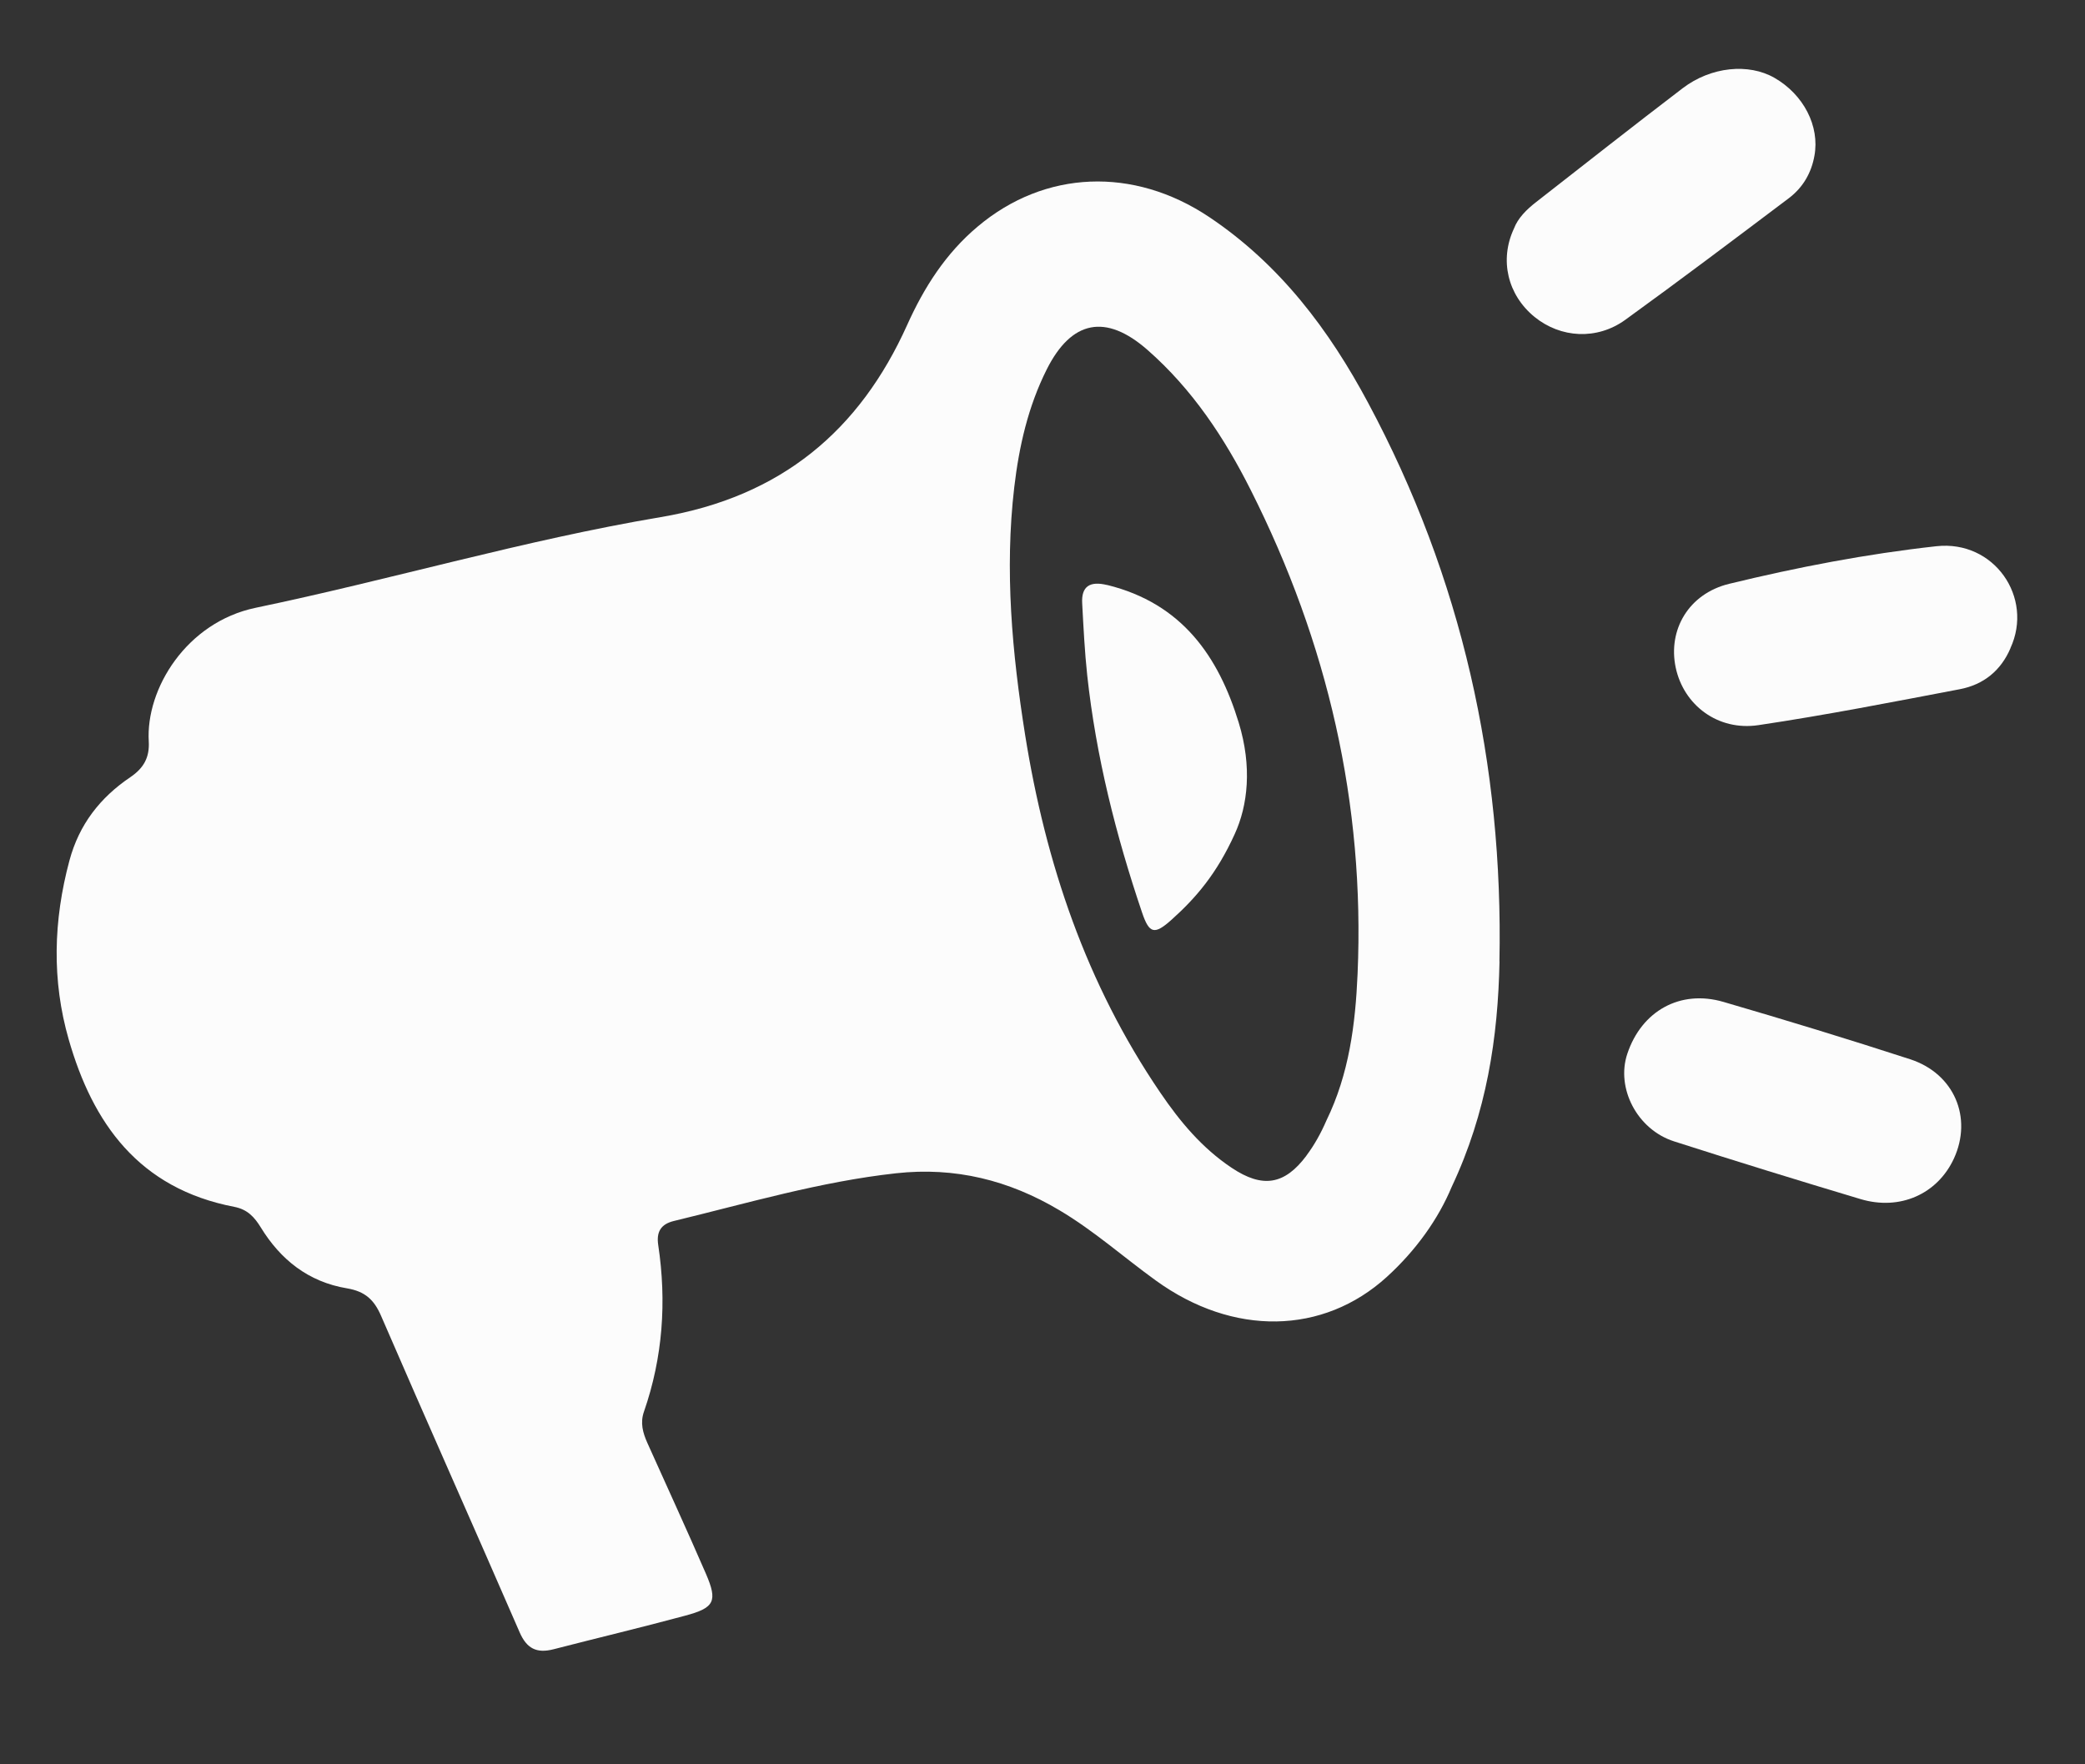 <svg width="26" height="22" viewBox="0 0 26 22" fill="none" xmlns="http://www.w3.org/2000/svg">
<rect x="0" y="0" width="26" height="22" fill="#333333" stroke="none"/>
<mask id="mask0_116_9" style="mask-type:alpha" maskUnits="userSpaceOnUse" x="0" y="0" width="26" height="22">
<rect width="26" height="22" fill="#D9D9D9"/>
</mask>
<g mask="url(#mask0_116_9)">
<path d="M18.698 11.989C18.747 9.54 18.23 7.206 17.061 5.024C16.577 4.118 15.964 3.299 15.078 2.706C14.134 2.075 13.028 2.121 12.193 2.824C11.791 3.161 11.521 3.588 11.312 4.053C10.721 5.366 9.745 6.194 8.24 6.448C6.536 6.735 4.877 7.227 3.187 7.579C2.326 7.759 1.816 8.589 1.855 9.246C1.866 9.442 1.795 9.575 1.628 9.689C1.247 9.946 0.987 10.281 0.866 10.73C0.665 11.478 0.645 12.226 0.857 12.962C1.155 14.001 1.727 14.82 2.923 15.049C3.087 15.081 3.173 15.177 3.252 15.305C3.497 15.705 3.844 15.985 4.328 16.065C4.554 16.103 4.666 16.209 4.752 16.408C5.322 17.726 5.908 19.037 6.48 20.354C6.568 20.556 6.691 20.62 6.904 20.565C7.45 20.424 7.998 20.294 8.542 20.147C8.911 20.049 8.951 19.967 8.803 19.624C8.566 19.077 8.316 18.535 8.072 17.991C8.017 17.867 7.981 17.743 8.03 17.603C8.266 16.924 8.314 16.229 8.208 15.524C8.184 15.364 8.238 15.265 8.403 15.225C9.321 15.003 10.229 14.734 11.174 14.63C11.91 14.549 12.581 14.716 13.211 15.091C13.643 15.347 14.011 15.677 14.413 15.967C15.378 16.666 16.5 16.644 17.293 15.923C17.659 15.59 17.936 15.199 18.102 14.801C18.54 13.873 18.68 12.936 18.699 11.989L18.698 11.989ZM16.291 14.411C16.019 14.774 15.745 14.82 15.359 14.562C14.989 14.315 14.714 13.985 14.47 13.626C13.544 12.268 13.039 10.761 12.784 9.168C12.621 8.143 12.526 7.112 12.648 6.074C12.708 5.566 12.82 5.07 13.054 4.604C13.361 3.995 13.787 3.906 14.309 4.363C14.868 4.853 15.27 5.461 15.596 6.109C16.556 8.013 17.021 10.023 16.929 12.144C16.902 12.772 16.823 13.393 16.54 13.973C16.473 14.128 16.392 14.275 16.29 14.411L16.291 14.411Z" fill="#FCFCFC"/>
<path d="M19.136 3.952C19.46 4.215 19.912 4.244 20.266 3.989C20.953 3.492 21.629 2.982 22.306 2.472C22.482 2.339 22.588 2.157 22.626 1.942C22.694 1.574 22.491 1.179 22.128 0.971C21.807 0.786 21.337 0.83 20.983 1.1C20.371 1.567 19.766 2.043 19.159 2.517C19.036 2.612 18.928 2.72 18.879 2.85C18.695 3.243 18.801 3.679 19.136 3.952L19.136 3.952Z" fill="#FCFCFC"/>
<path d="M23.819 13.208C23.047 12.957 22.27 12.72 21.491 12.493C20.952 12.336 20.471 12.606 20.293 13.139C20.149 13.567 20.414 14.084 20.875 14.232C21.648 14.48 22.423 14.719 23.201 14.952C23.693 15.099 24.16 14.889 24.365 14.447C24.6 13.937 24.37 13.387 23.819 13.208L23.819 13.208Z" fill="#FCFCFC"/>
<path d="M25.07 8.082C25.362 7.45 24.867 6.732 24.147 6.811C23.276 6.907 22.413 7.073 21.562 7.28C21.056 7.404 20.797 7.855 20.896 8.324C20.995 8.791 21.421 9.118 21.928 9.042C22.769 8.917 23.604 8.753 24.439 8.594C24.738 8.537 24.953 8.359 25.071 8.082L25.07 8.082Z" fill="#FCFCFC"/>
<path d="M13.806 7.295C13.594 7.243 13.482 7.308 13.495 7.525C13.511 7.825 13.526 8.126 13.558 8.424C13.668 9.433 13.915 10.414 14.241 11.377C14.332 11.648 14.398 11.658 14.611 11.467C14.912 11.197 15.172 10.896 15.397 10.4C15.56 10.045 15.616 9.564 15.447 9.011C15.195 8.187 14.741 7.524 13.806 7.294L13.806 7.295Z" fill="#FCFCFC"/>
</g>
</svg>
